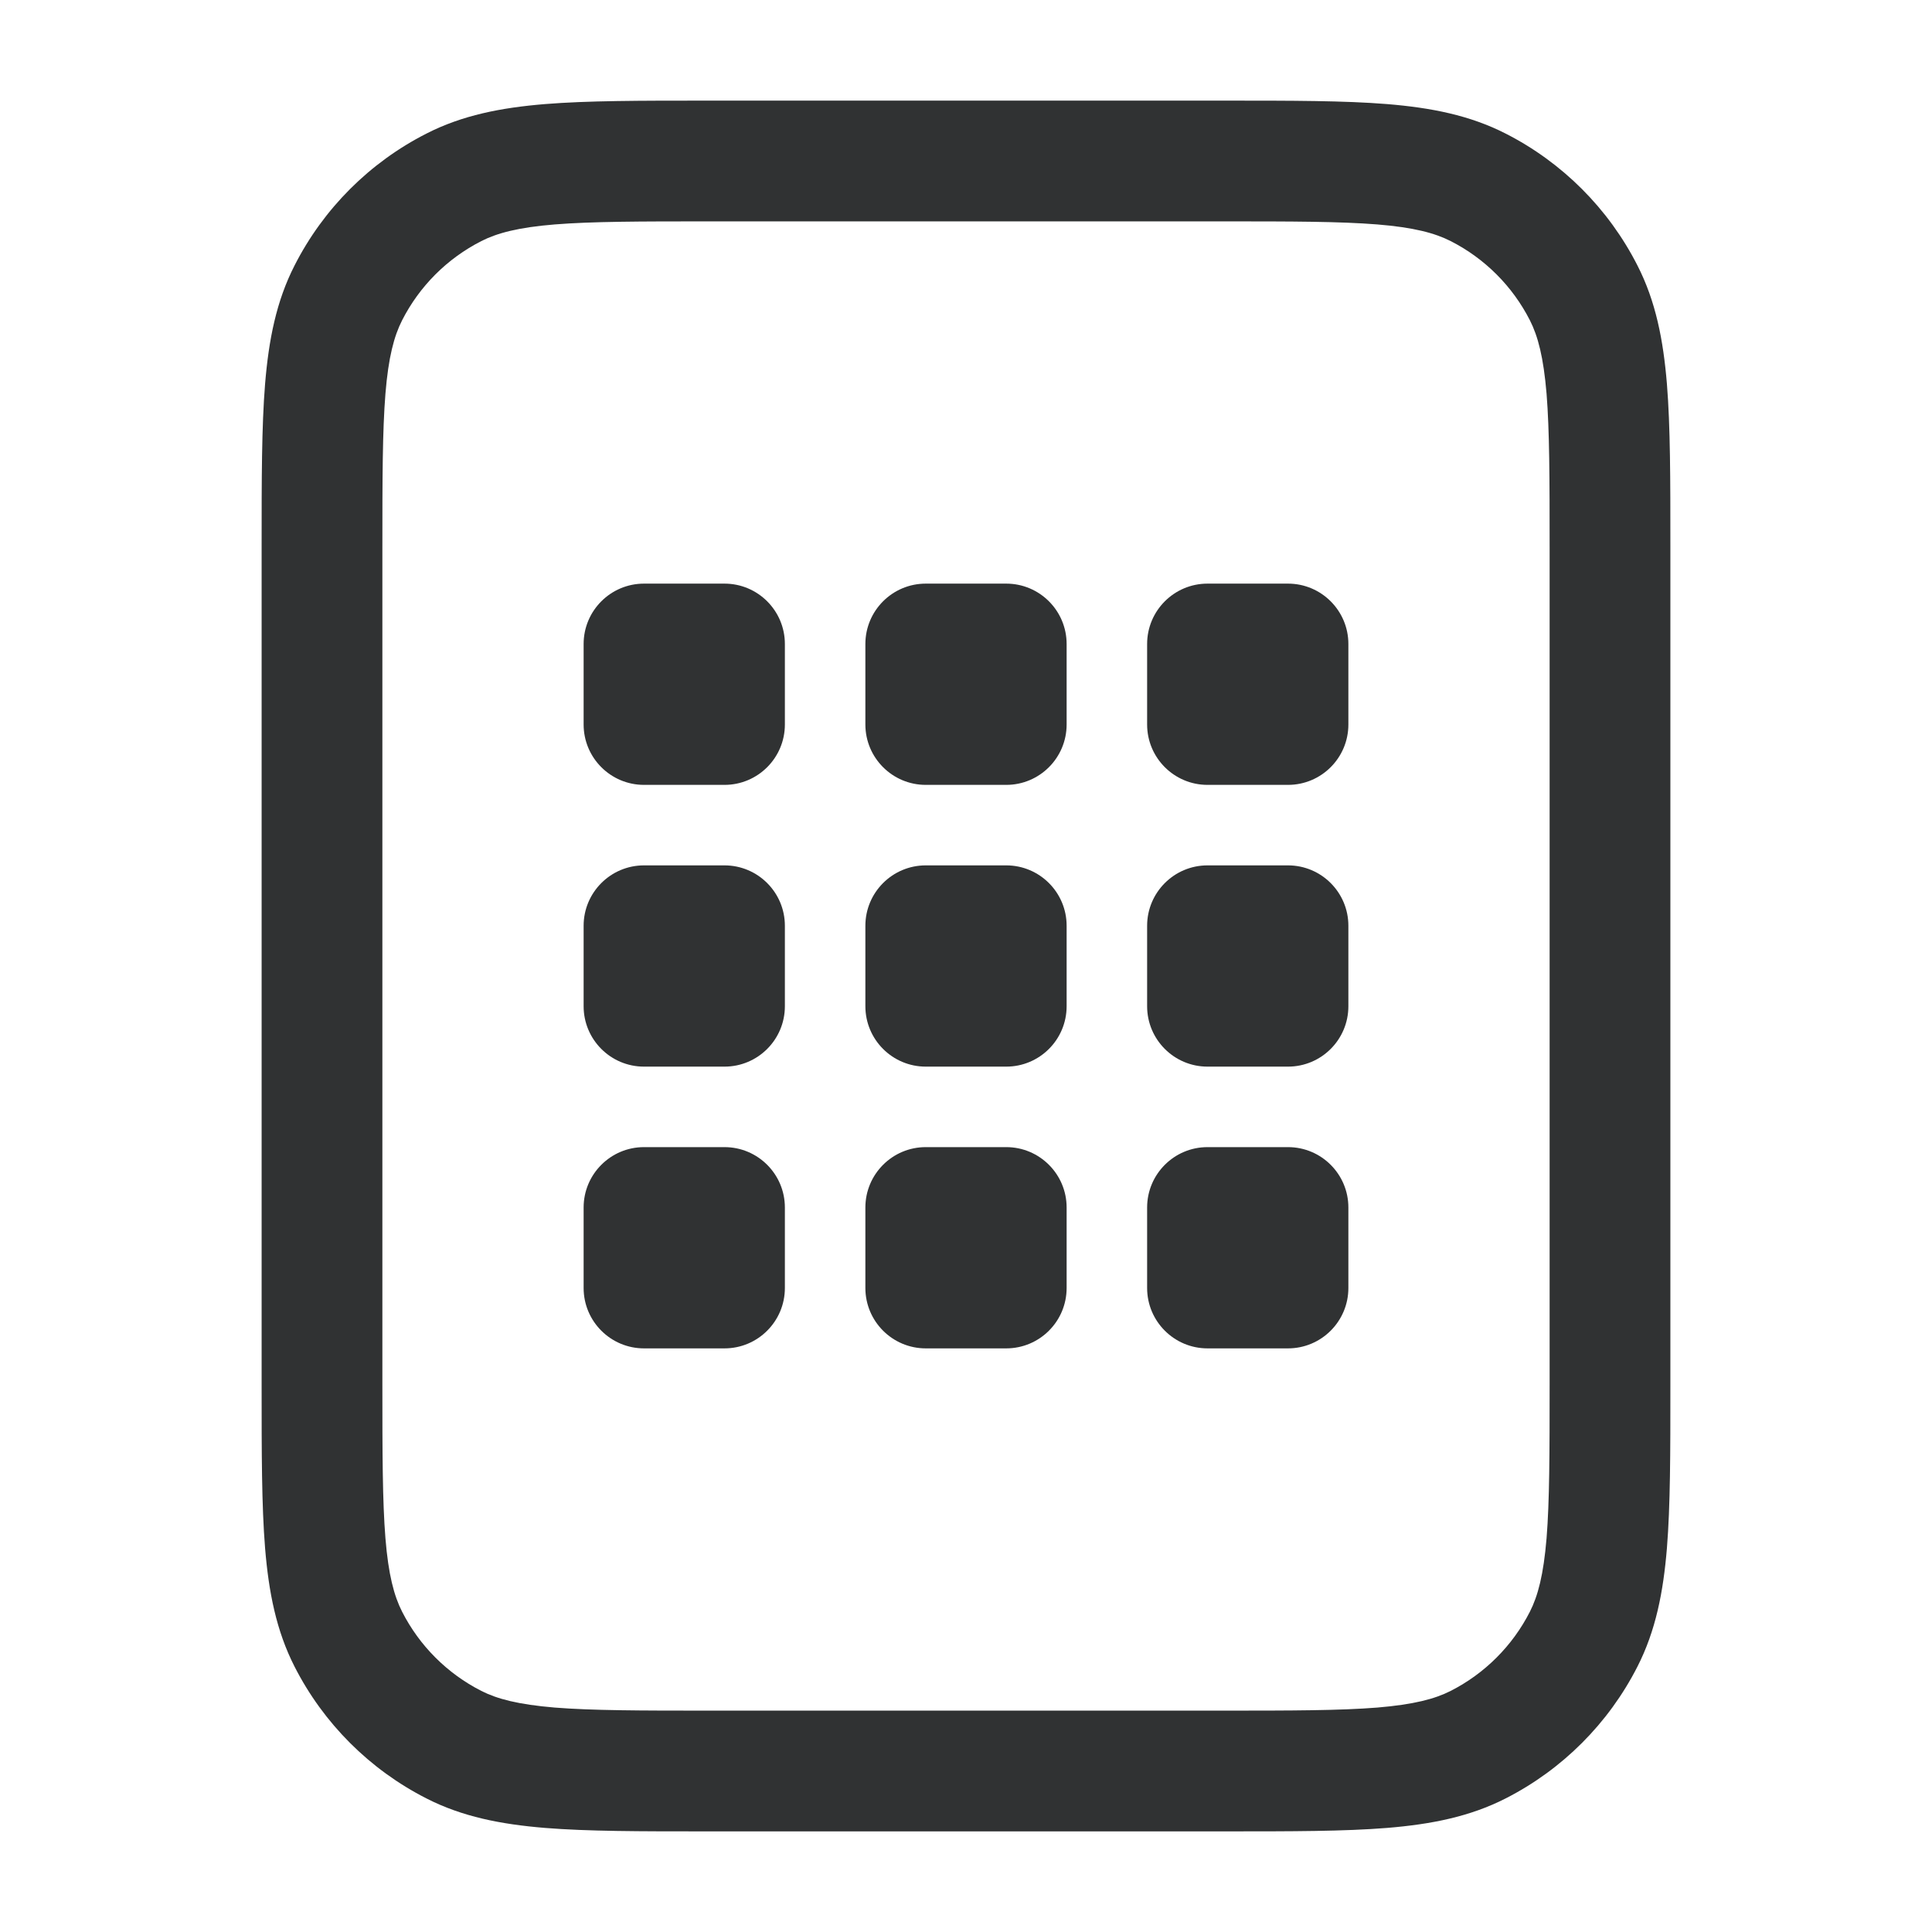 <svg width="24" height="24" viewBox="0 0 24 24" fill="none" xmlns="http://www.w3.org/2000/svg">
    <path fill-rule="evenodd" clip-rule="evenodd"
        d="M8.768 1.25H15.232C16.045 1.25 16.701 1.25 17.232 1.293C17.778 1.338 18.258 1.432 18.703 1.659C19.408 2.018 19.982 2.592 20.341 3.298C20.568 3.742 20.662 4.222 20.707 4.769C20.75 5.299 20.75 5.955 20.75 6.768V17.232C20.75 18.045 20.75 18.701 20.707 19.232C20.662 19.778 20.568 20.258 20.341 20.703C19.982 21.408 19.408 21.982 18.703 22.341C18.258 22.568 17.778 22.662 17.232 22.707C16.701 22.75 16.045 22.75 15.232 22.75H8.768C7.955 22.75 7.299 22.75 6.769 22.707C6.222 22.662 5.742 22.568 5.298 22.341C4.592 21.982 4.018 21.408 3.659 20.703C3.432 20.258 3.338 19.778 3.293 19.232C3.25 18.701 3.25 18.045 3.25 17.232V6.768C3.25 5.955 3.25 5.299 3.293 4.769C3.338 4.222 3.432 3.742 3.659 3.298C4.018 2.592 4.592 2.018 5.298 1.659C5.742 1.432 6.222 1.338 6.769 1.293C7.299 1.25 7.955 1.25 8.768 1.25ZM6.891 2.788C6.437 2.825 6.176 2.895 5.979 2.995C5.555 3.211 5.211 3.555 4.995 3.979C4.895 4.176 4.825 4.437 4.788 4.891C4.751 5.353 4.75 5.948 4.75 6.8V17.2C4.75 18.052 4.751 18.647 4.788 19.109C4.825 19.563 4.895 19.824 4.995 20.021C5.211 20.445 5.555 20.789 5.979 21.005C6.176 21.105 6.437 21.174 6.891 21.212C7.353 21.249 7.948 21.25 8.8 21.25H15.2C16.052 21.25 16.647 21.249 17.109 21.212C17.563 21.174 17.824 21.105 18.021 21.005C18.445 20.789 18.789 20.445 19.005 20.021C19.105 19.824 19.174 19.563 19.212 19.109C19.249 18.647 19.25 18.052 19.25 17.2V6.8C19.25 5.948 19.249 5.353 19.212 4.891C19.174 4.437 19.105 4.176 19.005 3.979C18.789 3.555 18.445 3.211 18.021 2.995C17.824 2.895 17.563 2.825 17.109 2.788C16.647 2.751 16.052 2.75 15.2 2.75H8.8C7.948 2.75 7.353 2.751 6.891 2.788Z"
        fill="#303233" />
    <path
        d="M8 7.25C7.586 7.25 7.25 7.586 7.25 8V9C7.25 9.414 7.586 9.75 8 9.75H9C9.414 9.75 9.75 9.414 9.75 9V8C9.75 7.586 9.414 7.25 9 7.25H8Z"
        fill="#303233" />
    <path
        d="M10.75 8C10.75 7.586 11.086 7.25 11.5 7.25H12.5C12.914 7.25 13.25 7.586 13.25 8V9C13.25 9.414 12.914 9.75 12.5 9.75H11.5C11.086 9.75 10.75 9.414 10.75 9V8Z"
        fill="#303233" />
    <path
        d="M14.25 8C14.25 7.586 14.586 7.25 15 7.25H16C16.414 7.25 16.75 7.586 16.75 8V9C16.75 9.414 16.414 9.75 16 9.75H15C14.586 9.75 14.25 9.414 14.25 9V8Z"
        fill="#303233" />
    <path
        d="M10.75 15C10.75 14.586 11.086 14.25 11.5 14.25H12.5C12.914 14.25 13.25 14.586 13.25 15V16C13.25 16.414 12.914 16.75 12.5 16.75H11.5C11.086 16.75 10.75 16.414 10.75 16V15Z"
        fill="#303233" />
    <path
        d="M15 14.25C14.586 14.25 14.25 14.586 14.25 15V16C14.25 16.414 14.586 16.75 15 16.75H16C16.414 16.75 16.75 16.414 16.75 16V15C16.75 14.586 16.414 14.25 16 14.25H15Z"
        fill="#303233" />
    <path
        d="M7.25 15C7.25 14.586 7.586 14.25 8 14.25H9C9.414 14.25 9.75 14.586 9.75 15V16C9.75 16.414 9.414 16.75 9 16.75H8C7.586 16.75 7.25 16.414 7.25 16V15Z"
        fill="#303233" />
    <path
        d="M11.5 10.75C11.086 10.75 10.75 11.086 10.75 11.5V12.5C10.75 12.914 11.086 13.25 11.5 13.25H12.5C12.914 13.25 13.25 12.914 13.25 12.5V11.5C13.25 11.086 12.914 10.75 12.5 10.75H11.5Z"
        fill="#303233" />
    <path
        d="M14.25 11.5C14.25 11.086 14.586 10.75 15 10.75H16C16.414 10.75 16.75 11.086 16.75 11.5V12.5C16.75 12.914 16.414 13.25 16 13.25H15C14.586 13.25 14.25 12.914 14.25 12.5V11.5Z"
        fill="#303233" />
    <path
        d="M8 10.75C7.586 10.75 7.25 11.086 7.25 11.5V12.5C7.25 12.914 7.586 13.25 8 13.25H9C9.414 13.25 9.75 12.914 9.75 12.5V11.5C9.75 11.086 9.414 10.75 9 10.75H8Z"
        fill="#303233" />
</svg>
